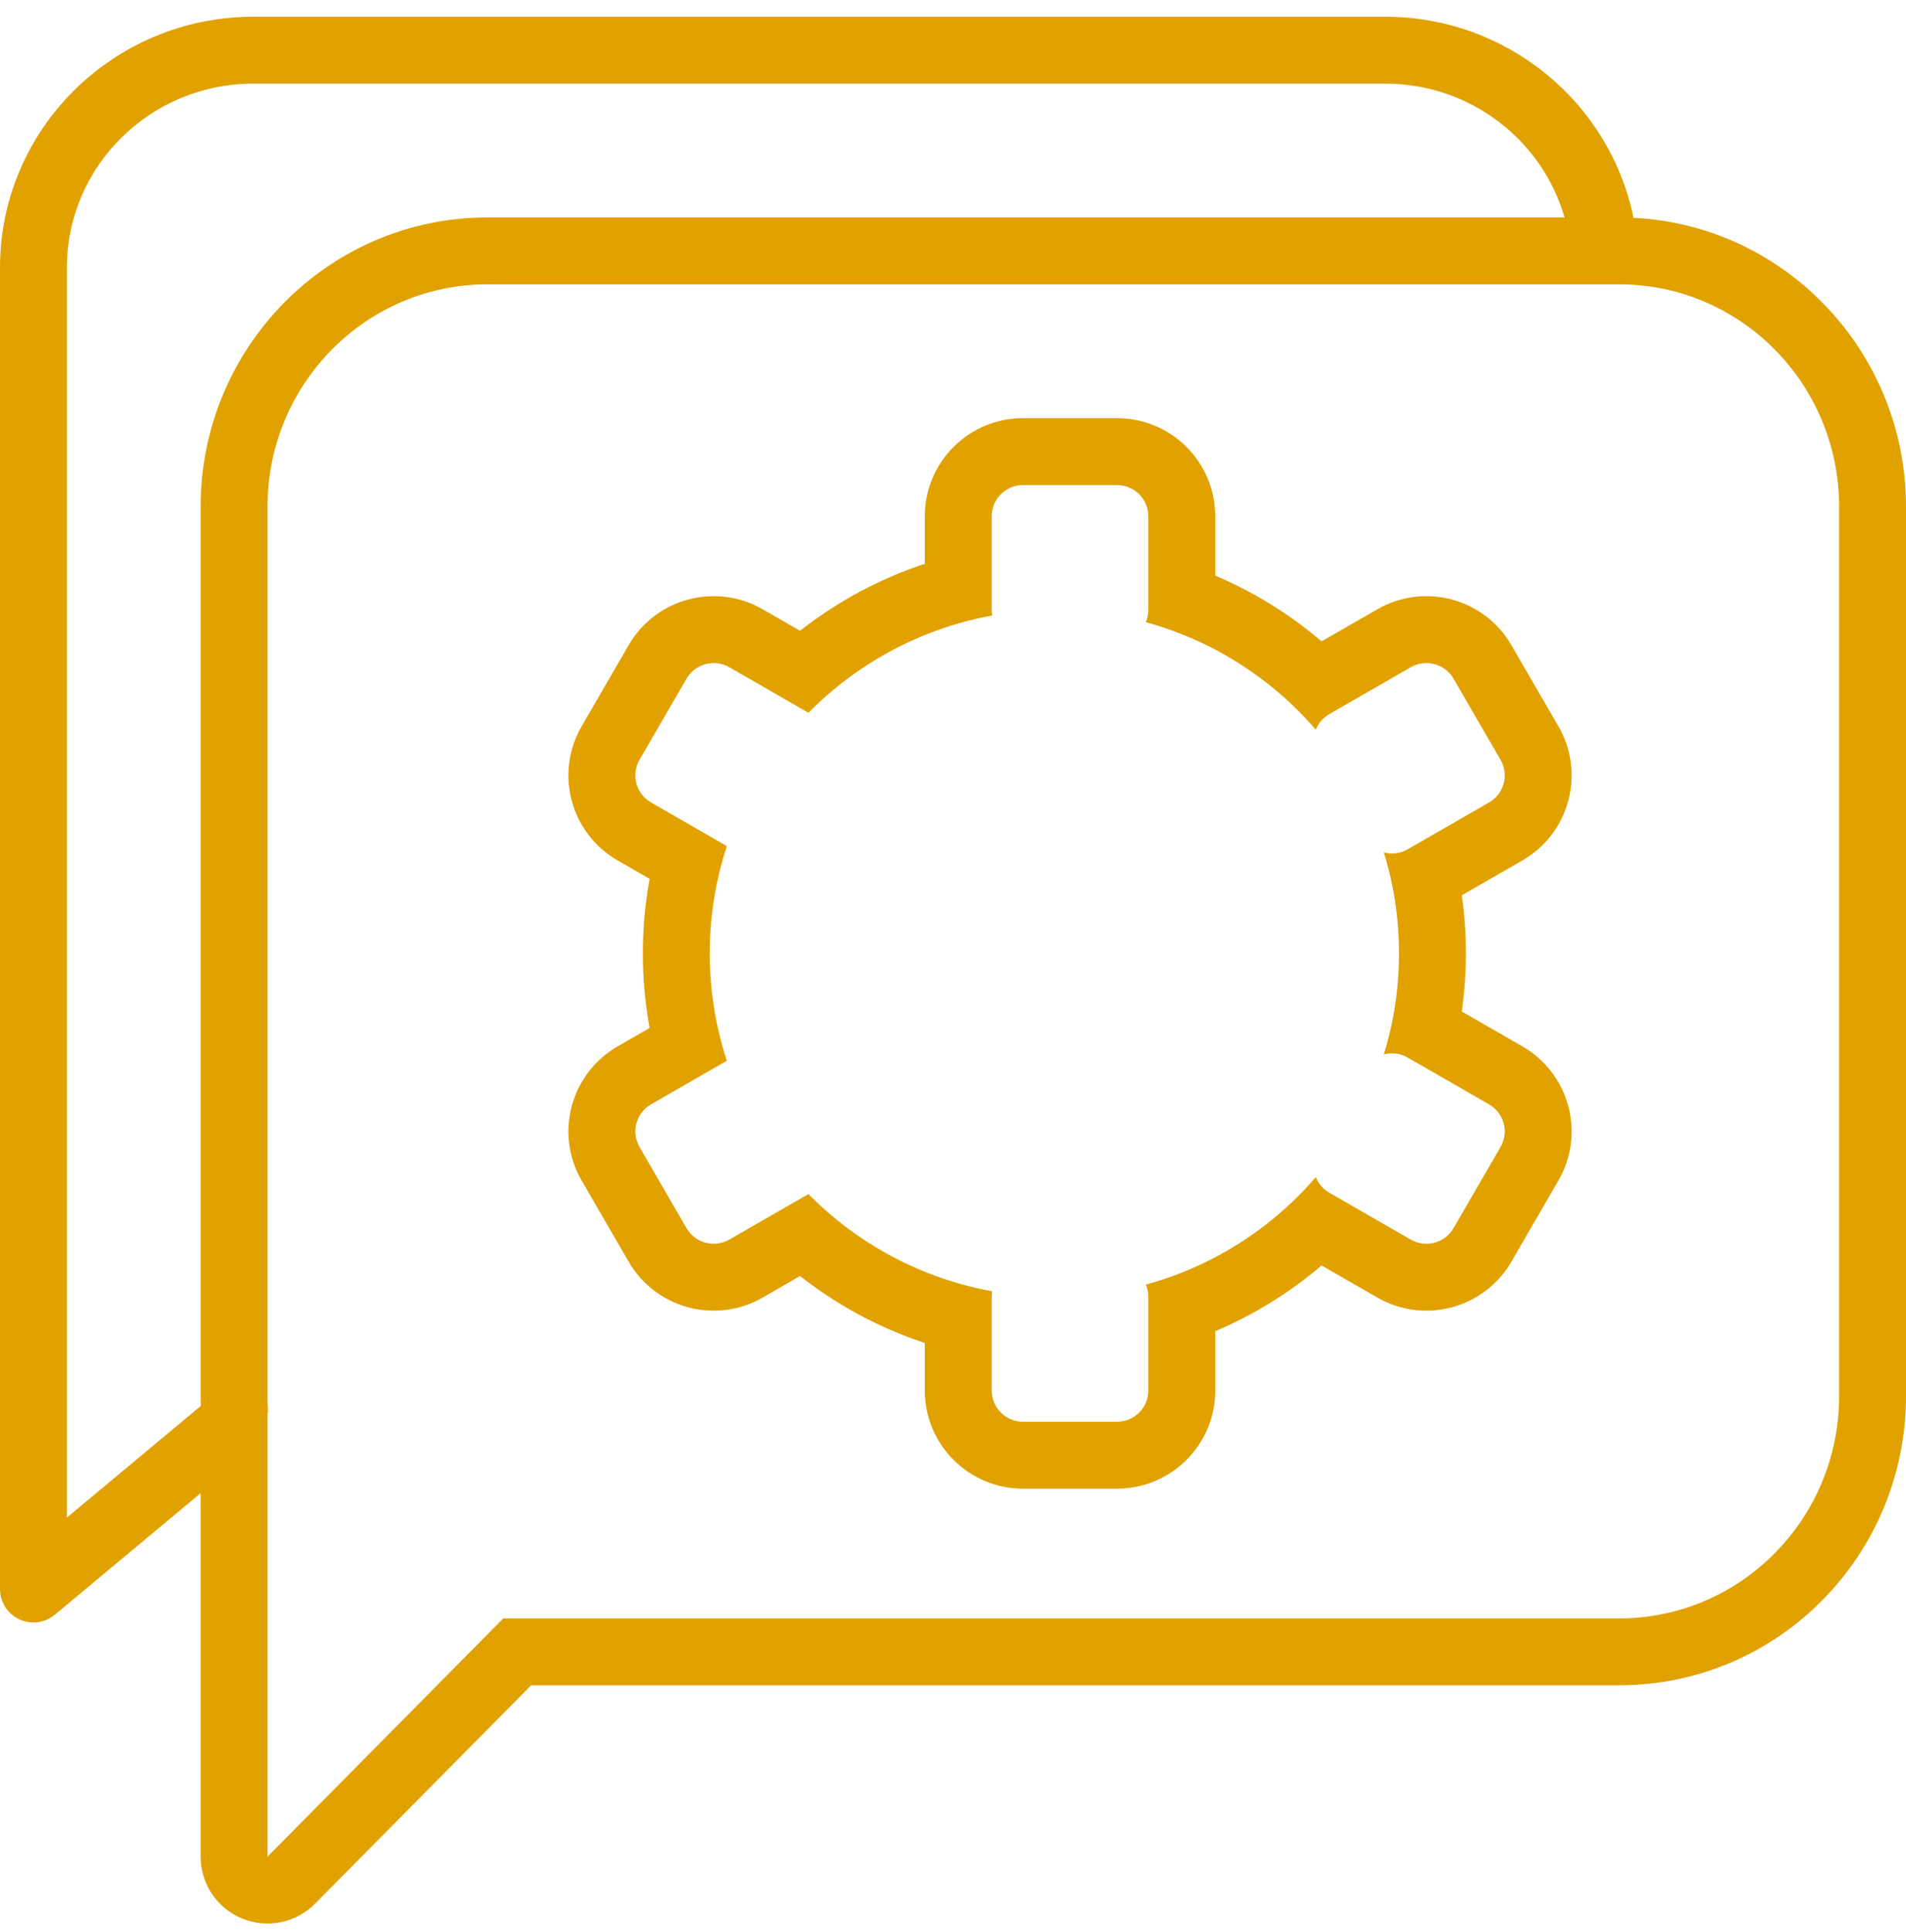 <svg viewBox="0 0 76 77" fill="none" xmlns="http://www.w3.org/2000/svg">
<g id="Group 15">
<path id="Vector (Stroke)" fill-rule="evenodd" clip-rule="evenodd" d="M0.768 64.541C0.299 64.321 0 63.85 0 63.333V10.673C0 5.132 4.539 0.667 10.107 0.667H55.227C60.108 0.667 64.199 4.1 65.133 8.681C71.207 8.982 76 14.046 76 20.195V55.643C76 61.985 70.903 67.171 64.56 67.171H21.179L12.562 75.876C11.801 76.644 10.652 76.877 9.652 76.466C8.653 76.055 8 75.081 8 74V59.513L2.187 64.357C1.789 64.689 1.236 64.76 0.768 64.541ZM10.667 74L20.067 64.505H64.56C69.405 64.505 73.333 60.537 73.333 55.643V20.195C73.333 15.301 69.405 11.333 64.56 11.333H19.44C14.595 11.333 10.667 15.301 10.667 20.195V55.643C10.667 55.847 10.674 56.049 10.687 56.249C10.688 56.258 10.688 56.267 10.689 56.276C10.689 56.282 10.69 56.288 10.69 56.294L10.667 56.276V56.656C10.667 56.663 10.667 56.669 10.667 56.675V74ZM8.007 56.036C8.002 55.906 8 55.775 8 55.643V20.195C8 13.853 13.097 8.667 19.44 8.667H62.385C61.501 5.596 58.641 3.333 55.227 3.333H10.107C5.983 3.333 2.667 6.634 2.667 10.673V60.486L8.007 56.036Z" fill="#E1A200"/>
<circle id="Ellipse 2" cx="42.666" cy="38" r="5" stroke-width="2"/>
<path id="Vector (Stroke)_2" fill-rule="evenodd" clip-rule="evenodd" d="M55.72 36.678C55.762 37.113 55.783 37.554 55.783 38C55.783 38.446 55.762 38.887 55.72 39.322C55.631 40.254 55.447 41.158 55.179 42.026C55.489 41.943 55.83 41.978 56.129 42.15L59.374 44.017C59.972 44.36 60.177 45.121 59.832 45.717L57.958 48.95C57.613 49.545 56.849 49.749 56.251 49.405L53.005 47.538C52.751 47.392 52.568 47.17 52.468 46.917C51.873 47.607 51.209 48.237 50.489 48.798C49.773 49.354 49.001 49.841 48.182 50.249C47.392 50.643 46.558 50.964 45.69 51.201C45.754 51.351 45.789 51.516 45.789 51.689V55.422C45.789 56.109 45.23 56.666 44.54 56.666H40.792C40.102 56.666 39.543 56.109 39.543 55.422V51.689C39.543 51.613 39.55 51.539 39.563 51.467C38.673 51.305 37.814 51.059 36.993 50.736C36.057 50.367 35.171 49.899 34.349 49.345C33.695 48.904 33.082 48.409 32.515 47.866C32.421 47.775 32.328 47.684 32.236 47.591L29.081 49.405C28.483 49.749 27.72 49.545 27.375 48.95L25.501 45.717C25.156 45.121 25.36 44.36 25.958 44.017L28.983 42.277C28.873 41.943 28.776 41.603 28.691 41.259C28.558 40.714 28.457 40.157 28.391 39.589C28.33 39.068 28.299 38.537 28.299 38C28.299 37.462 28.33 36.932 28.391 36.411C28.457 35.843 28.558 35.285 28.691 34.74C28.776 34.396 28.873 34.057 28.983 33.723L25.958 31.983C25.36 31.639 25.155 30.878 25.5 30.283L27.374 27.05C27.719 26.455 28.483 26.251 29.081 26.594L32.236 28.409C32.328 28.316 32.42 28.225 32.514 28.134C33.081 27.591 33.695 27.096 34.349 26.655C35.171 26.101 36.057 25.633 36.993 25.264C37.814 24.941 38.673 24.694 39.563 24.533C39.55 24.461 39.543 24.387 39.543 24.311V20.578C39.543 19.89 40.102 19.333 40.792 19.333H44.54C45.23 19.333 45.789 19.89 45.789 20.578V24.311C45.789 24.484 45.754 24.649 45.69 24.799C46.558 25.036 47.392 25.357 48.182 25.75C49.001 26.159 49.773 26.646 50.489 27.202C51.21 27.762 51.873 28.392 52.468 29.082C52.568 28.83 52.751 28.608 53.006 28.461L56.251 26.595C56.849 26.251 57.613 26.455 57.958 27.05L59.832 30.283C60.177 30.878 59.972 31.639 59.375 31.983L56.129 33.85C55.83 34.022 55.489 34.057 55.179 33.974C55.447 34.842 55.631 35.746 55.72 36.678ZM58.287 35.685C58.395 36.441 58.45 37.214 58.45 38C58.45 38.786 58.395 39.559 58.287 40.315L60.704 41.705C62.577 42.782 63.227 45.177 62.139 47.054L60.265 50.287C59.181 52.157 56.789 52.791 54.922 51.717L52.697 50.438C51.434 51.513 50.006 52.401 48.456 53.058V55.422C48.456 57.592 46.693 59.333 44.54 59.333H40.792C38.639 59.333 36.876 57.592 36.876 55.422V53.528C35.056 52.927 33.377 52.017 31.901 50.859L30.41 51.717C28.544 52.791 26.151 52.158 25.067 50.287L23.193 47.054C22.106 45.177 22.755 42.782 24.628 41.705L25.903 40.972C25.725 40.008 25.633 39.015 25.633 38C25.633 36.985 25.725 35.991 25.903 35.028L24.628 34.295C22.755 33.218 22.105 30.823 23.193 28.946L25.067 25.713C26.151 23.842 28.543 23.209 30.41 24.283L31.901 25.14C33.377 23.983 35.056 23.073 36.876 22.471V20.578C36.876 18.408 38.639 16.666 40.792 16.666H44.54C46.693 16.666 48.456 18.408 48.456 20.578V22.942C50.006 23.599 51.435 24.486 52.697 25.562L54.922 24.283C56.789 23.209 59.181 23.842 60.265 25.713L62.139 28.946C63.227 30.823 62.577 33.218 60.704 34.295L58.287 35.685Z" fill="#E1A200"/>
</g>
</svg>
